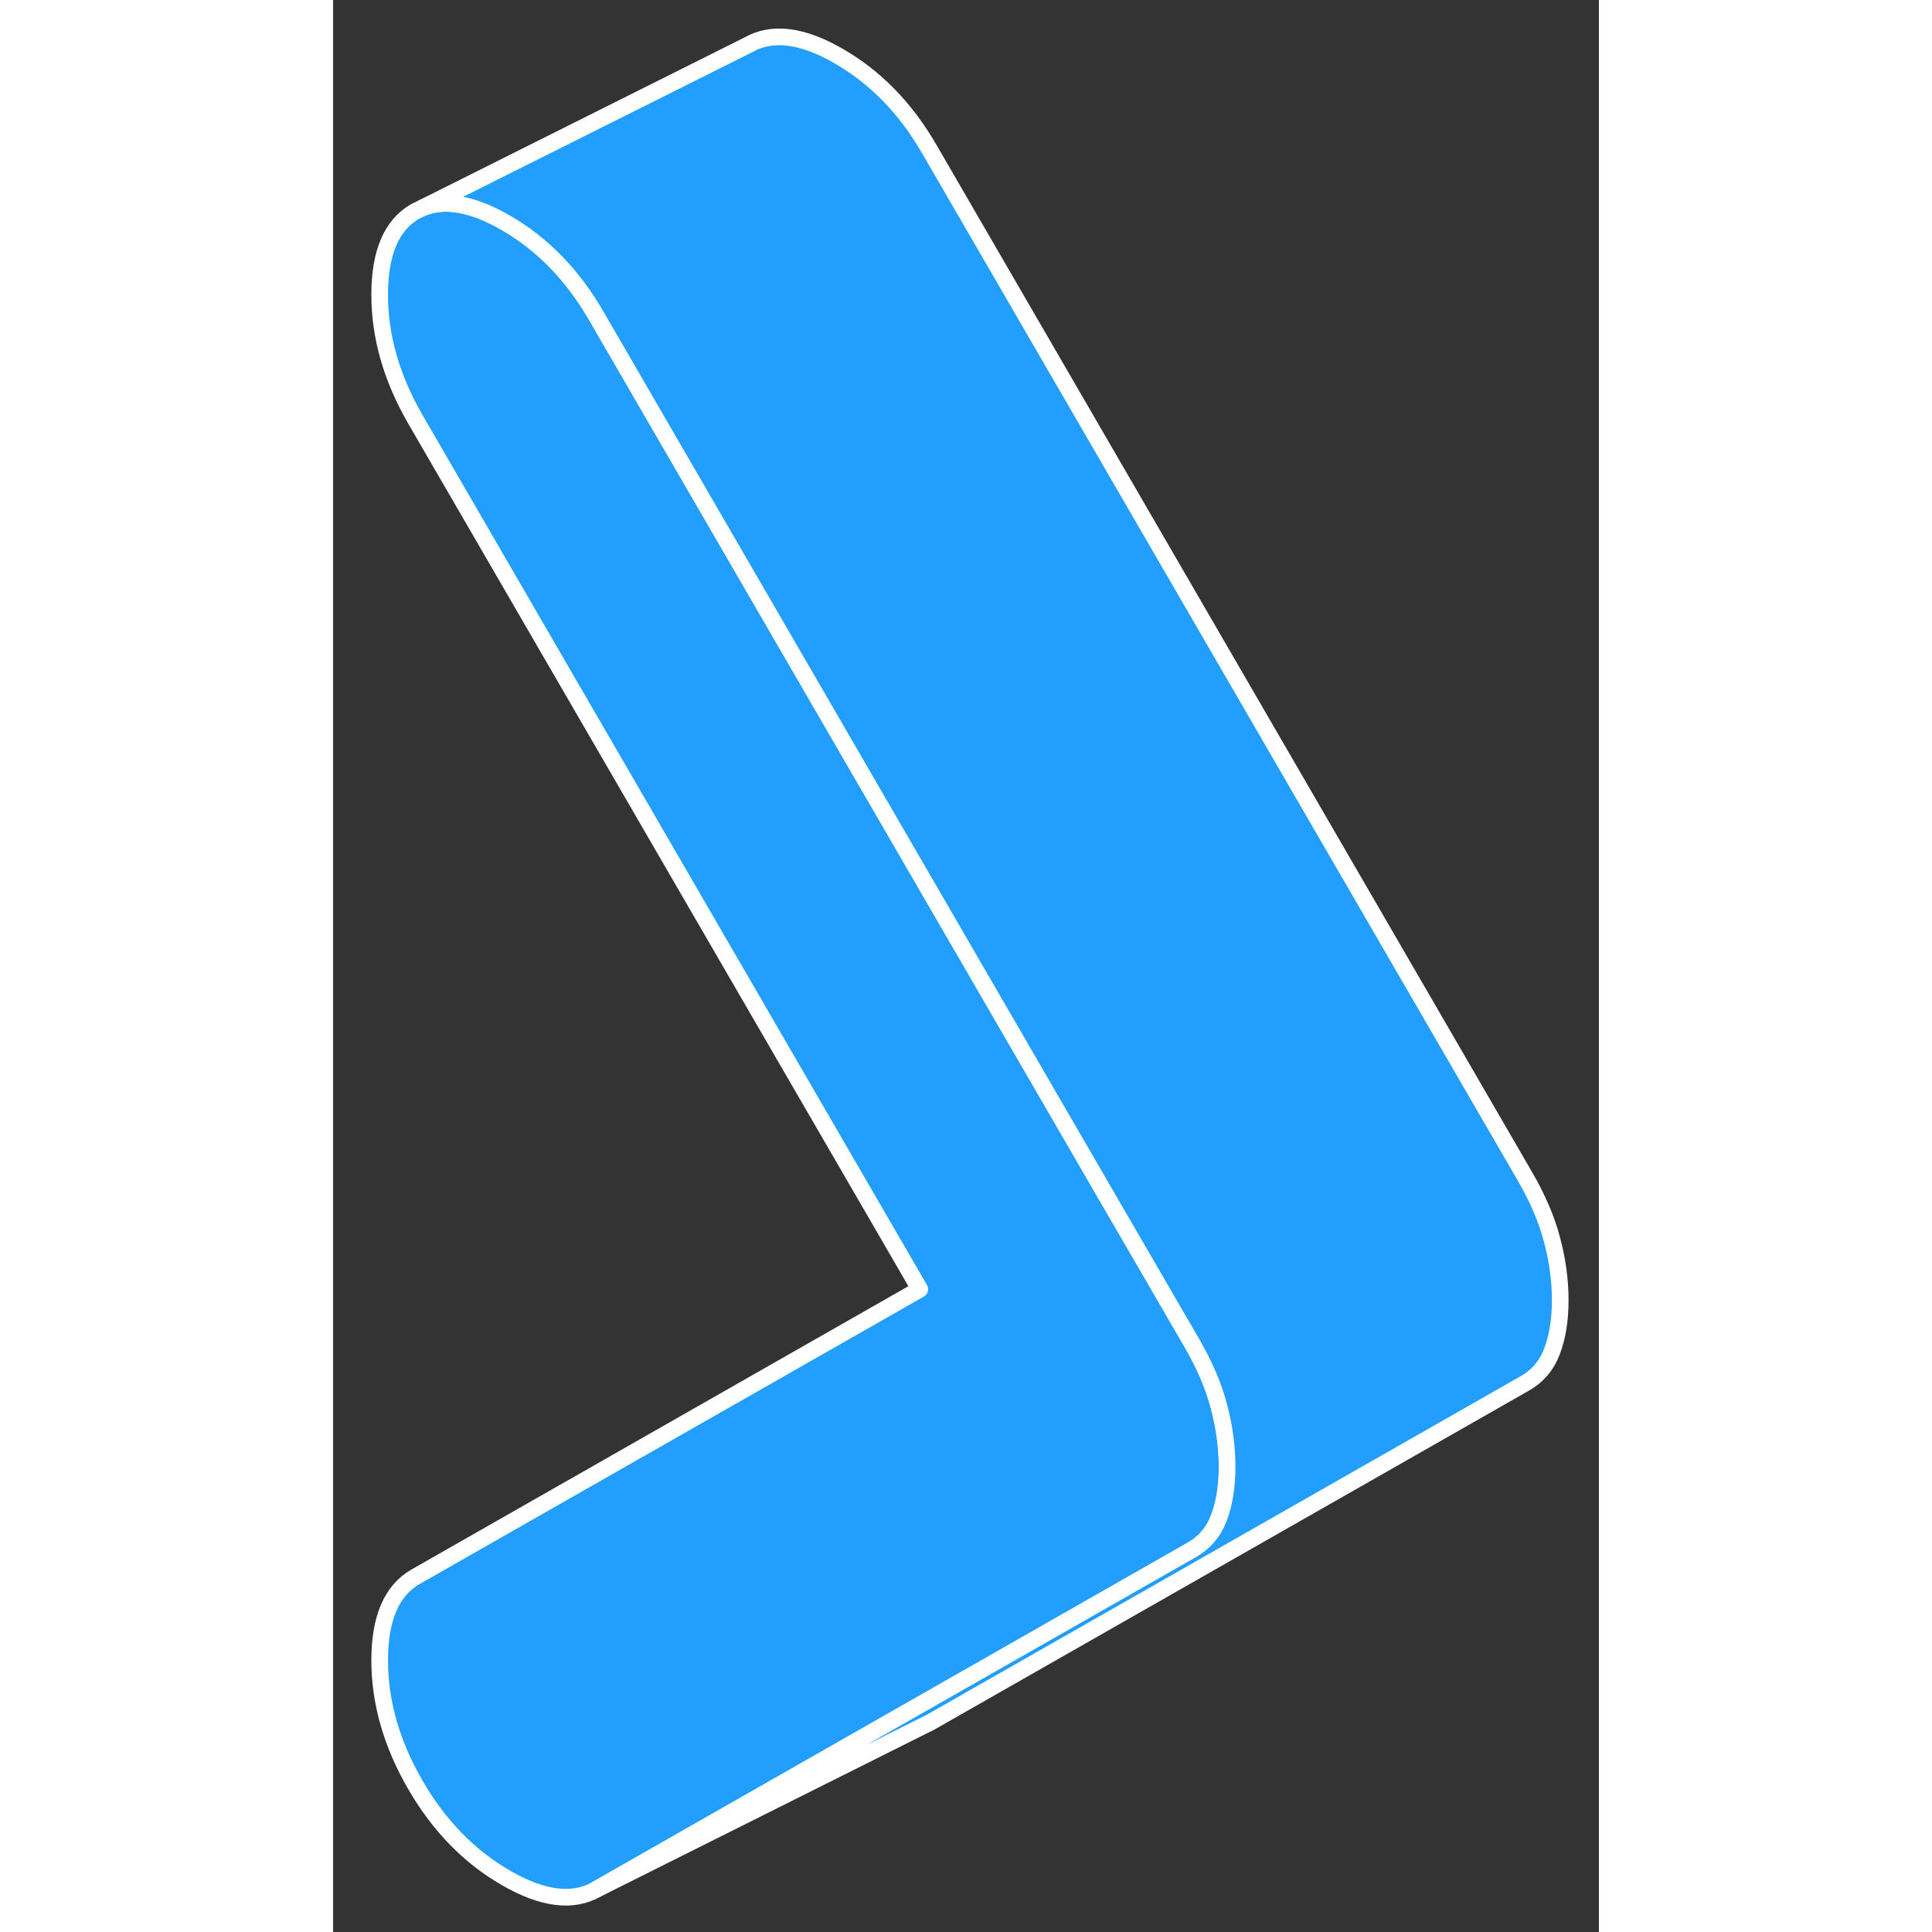 <svg width="48" height="48" viewBox="0 0 76 116" fill="#229EFF" xmlns="http://www.w3.org/2000/svg" stroke-width="1px" stroke-linecap="round" stroke-linejoin="round"><rect x="0" y="0" width="76" height="116" fill="#333333" stroke="none"/><path d="M53.676 88.06C53.676 89.25 53.516 90.27 53.186 91.13C52.866 91.98 52.316 92.63 51.536 93.07L32.786 103.76L15.806 113.44C14.386 114.25 12.576 114.02 10.376 112.75C8.176 111.48 6.356 109.62 4.936 107.16C3.516 104.71 2.796 102.21 2.796 99.69C2.796 97.17 3.516 95.5 4.936 94.68L35.226 77.41L4.936 25.17C3.516 22.71 2.796 20.22 2.796 17.69C2.796 15.16 3.516 13.5 4.936 12.69L5.366 12.48C6.716 11.93 8.396 12.23 10.376 13.38C12.576 14.65 14.386 16.51 15.806 18.97L46.706 72.27L51.536 80.59C52.316 81.93 52.866 83.21 53.186 84.44C53.516 85.67 53.676 86.88 53.676 88.06Z" stroke="white" stroke-linejoin="round"/><path d="M73.677 78.06C73.677 79.25 73.516 80.27 73.186 81.13C72.867 81.98 72.316 82.63 71.536 83.07L35.806 103.44L35.377 103.65L15.806 113.44L32.786 103.76L51.536 93.07C52.316 92.63 52.867 91.98 53.187 91.13C53.517 90.27 53.676 89.25 53.676 88.06C53.676 86.87 53.517 85.67 53.187 84.44C52.867 83.21 52.316 81.93 51.536 80.59L46.706 72.27L15.806 18.97C14.386 16.51 12.576 14.65 10.377 13.38C8.396 12.23 6.716 11.93 5.366 12.48L24.936 2.69C26.357 1.88 28.177 2.1 30.377 3.38C32.577 4.65 34.386 6.51 35.806 8.97L71.536 70.59C72.316 71.93 72.867 73.21 73.186 74.44C73.516 75.67 73.677 76.88 73.677 78.06Z" stroke="white" stroke-linejoin="round"/></svg>
